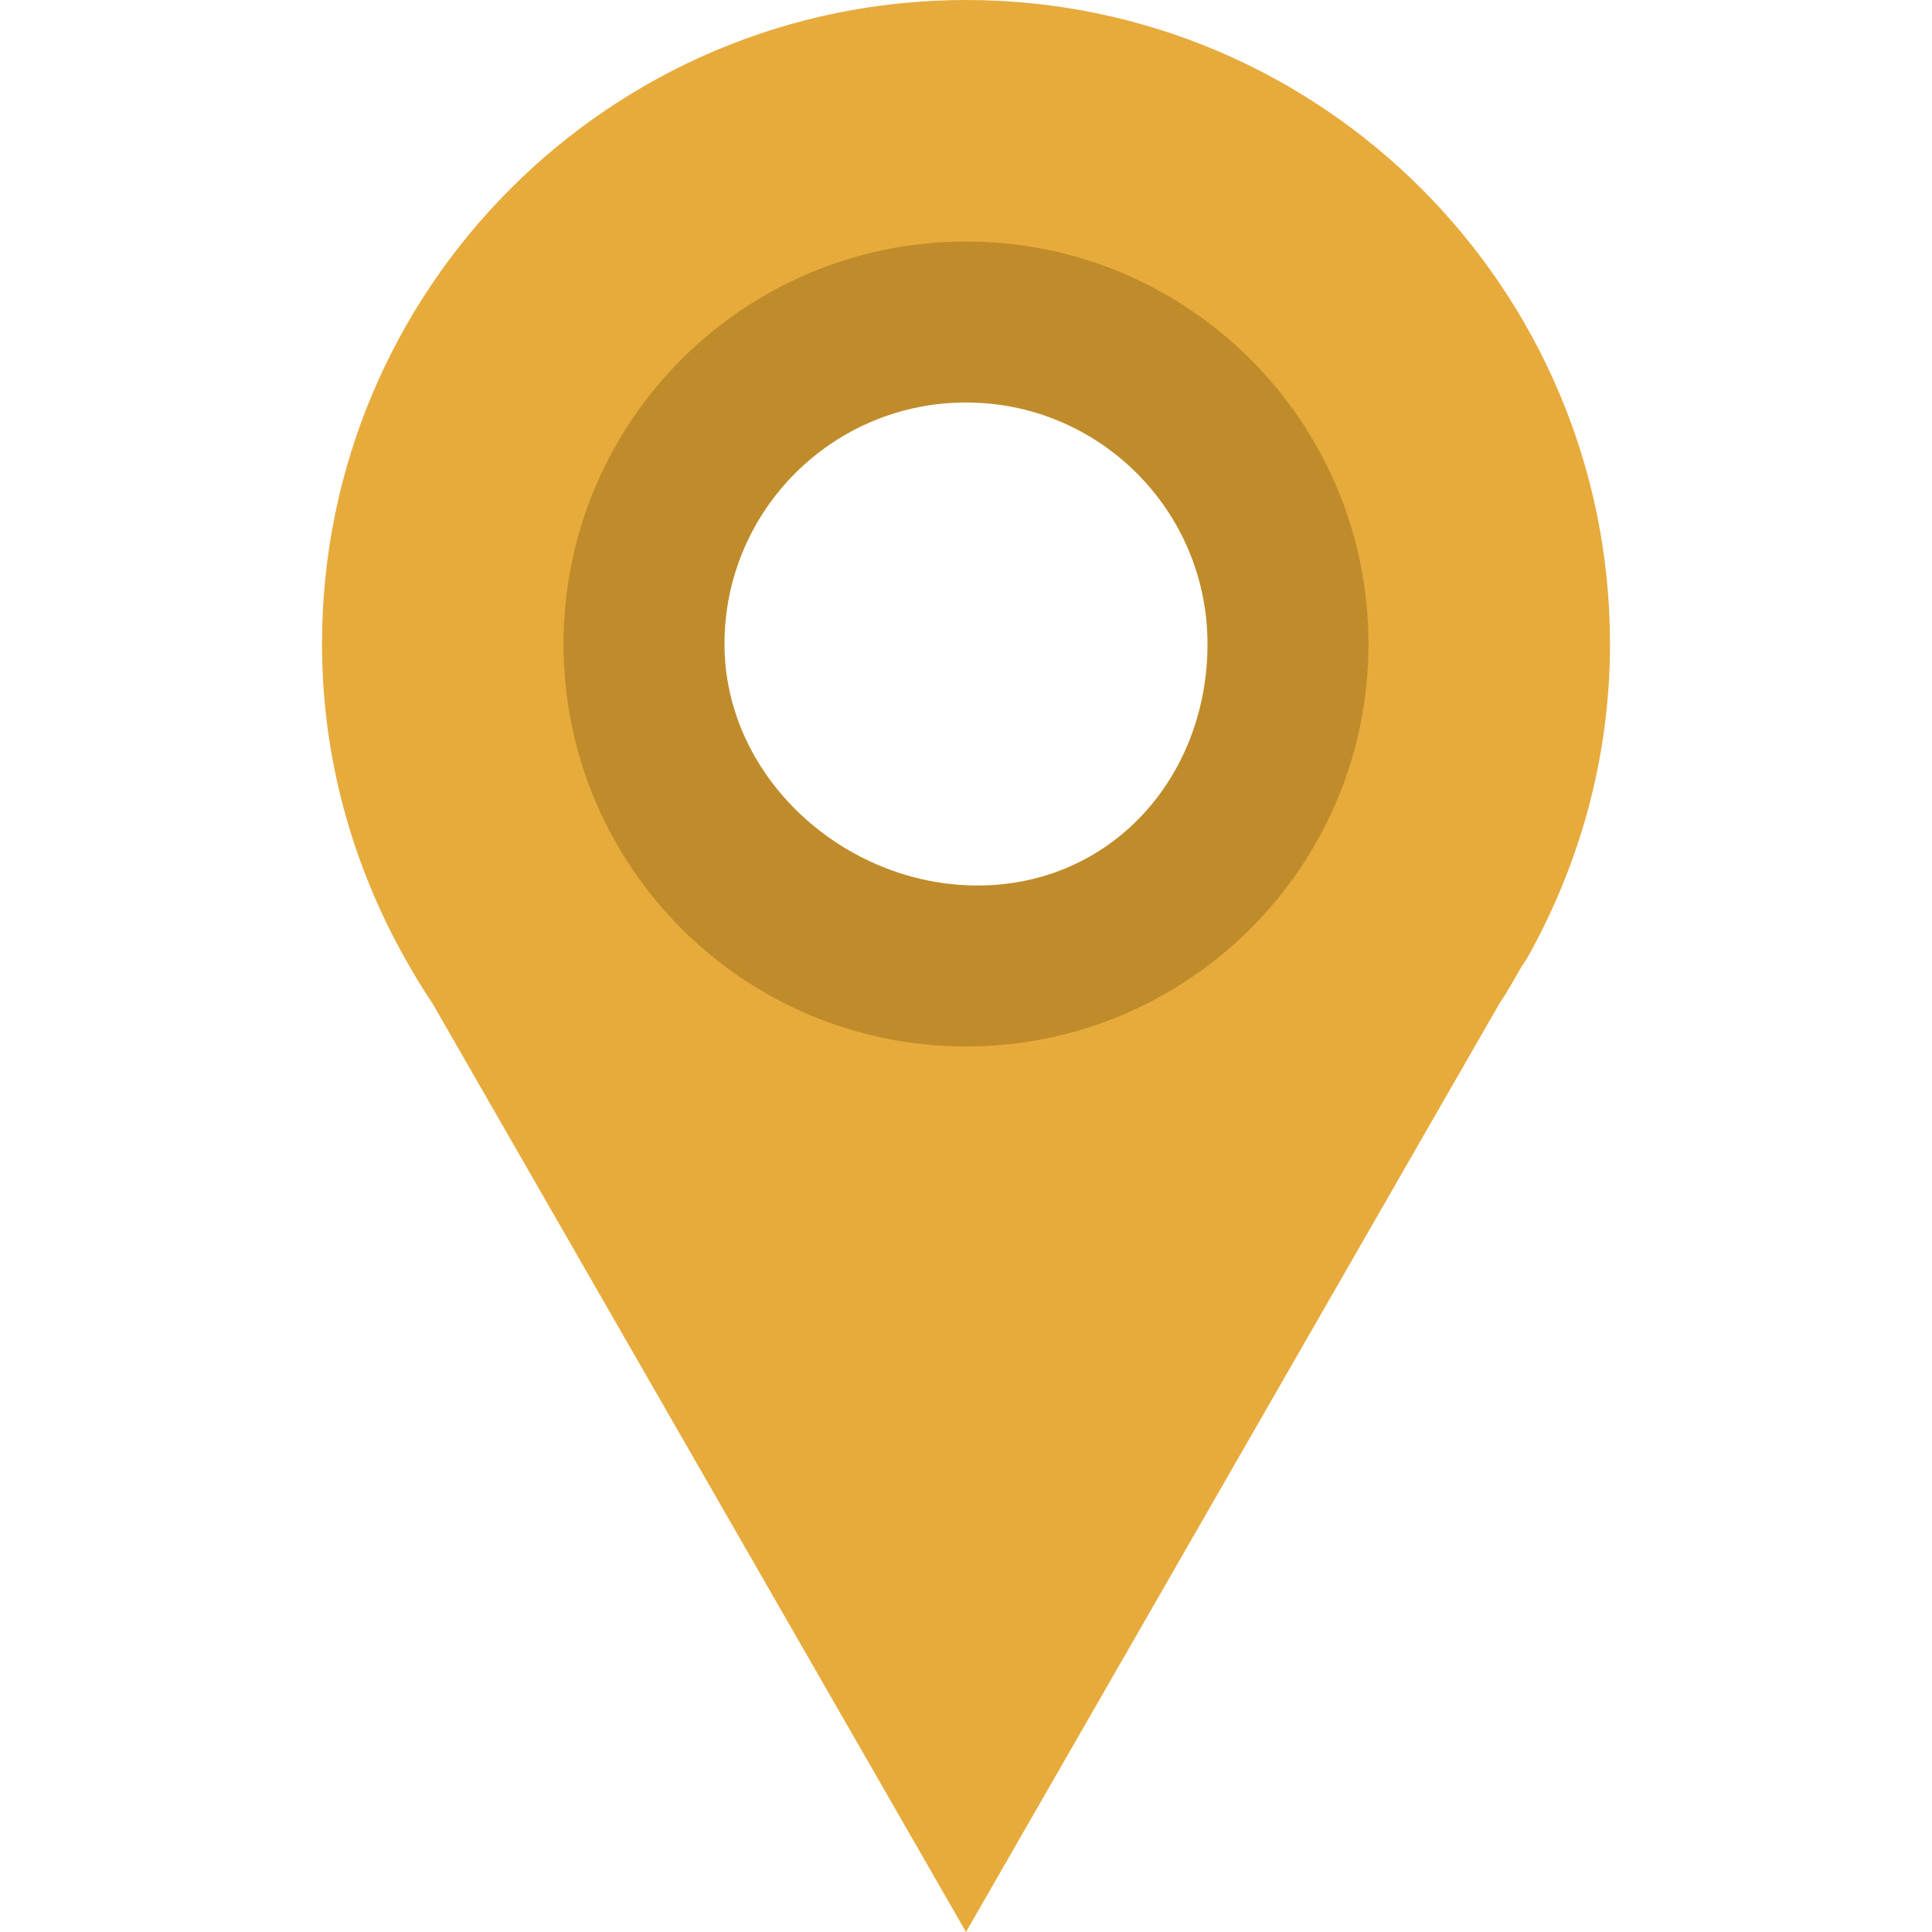 <?xml version="1.0" encoding="UTF-8" standalone="no"?>
<svg
   xmlns:dc="http://purl.org/dc/elements/1.1/"
   xmlns:cc="http://creativecommons.org/ns#"
   xmlns:rdf="http://www.w3.org/1999/02/22-rdf-syntax-ns#"
   xmlns:svg="http://www.w3.org/2000/svg"
   xmlns="http://www.w3.org/2000/svg"
   xmlns:sodipodi="http://sodipodi.sourceforge.net/DTD/sodipodi-0.dtd"
   xmlns:inkscape="http://www.inkscape.org/namespaces/inkscape"
   inkscape:version="1.0 (4035a4fb49, 2020-05-01)"
   sodipodi:docname="icon-found.svg"
   id="svg875"
   version="1.1"
   viewBox="0 0 24 24"
   height="800px"
   width="800px">
  <defs
     id="defs879" />
  <sodipodi:namedview
     inkscape:current-layer="g873"
     inkscape:window-maximized="0"
     inkscape:window-y="163"
     inkscape:window-x="224"
     inkscape:cy="421.20852"
     inkscape:cx="416.16677"
     inkscape:zoom="0.459375"
     showgrid="false"
     id="namedview877"
     inkscape:window-height="759"
     inkscape:window-width="1541"
     inkscape:pageshadow="2"
     inkscape:pageopacity="0"
     guidetolerance="10"
     gridtolerance="10"
     objecttolerance="10"
     borderopacity="1"
     bordercolor="#666666"
     pagecolor="#ffffff" />
  <g
     id="g873"
     transform="translate(0 -1028.4)">
    <path
       style="fill:#e7ab3c;fill-opacity:1"
       id="path869"
       fill="#e74c3c"
       transform="translate(0 1028.4)"
       d="m12 0c-4.418 2.3685e-15 -8 3.582-8 8 0 1.421 0.382 2.75 1.031 3.906 0.108 0.192 0.221 0.381 0.344 0.563l6.625 11.531 6.625-11.531c0.102-0.151 0.19-0.311 0.281-0.469l0.063-0.094c0.649-1.156 1.031-2.485 1.031-3.906 0-4.418-3.582-8-8-8zm0 4c2.209 0 4 1.791 4 4 0 2.209-1.791 4-4 4-2.209 0-4-1.791-4-4 0-2.209 1.791-4 4-4z" />
    <path
       style="fill:#c08c2b;fill-opacity:1"
       transform="translate(0,1028.4)"
       sodipodi:nodetypes="ssssssssss"
       id="path871"
       fill="#c0392b"
       d="M 12,3 C 9.239,3 7,5.239 7,8 c 0,2.761 2.239,5 5,5 2.761,0 5,-2.239 5,-5 0,-2.761 -2.239,-5 -5,-5 z m 0,2 c 1.657,0 3,1.343 3,3 0,1.657 -1.199,3 -2.856,3 C 10.487,11 9,9.657 9,8 9,6.343 10.343,5 12,5 Z" />
  </g>
</svg>
